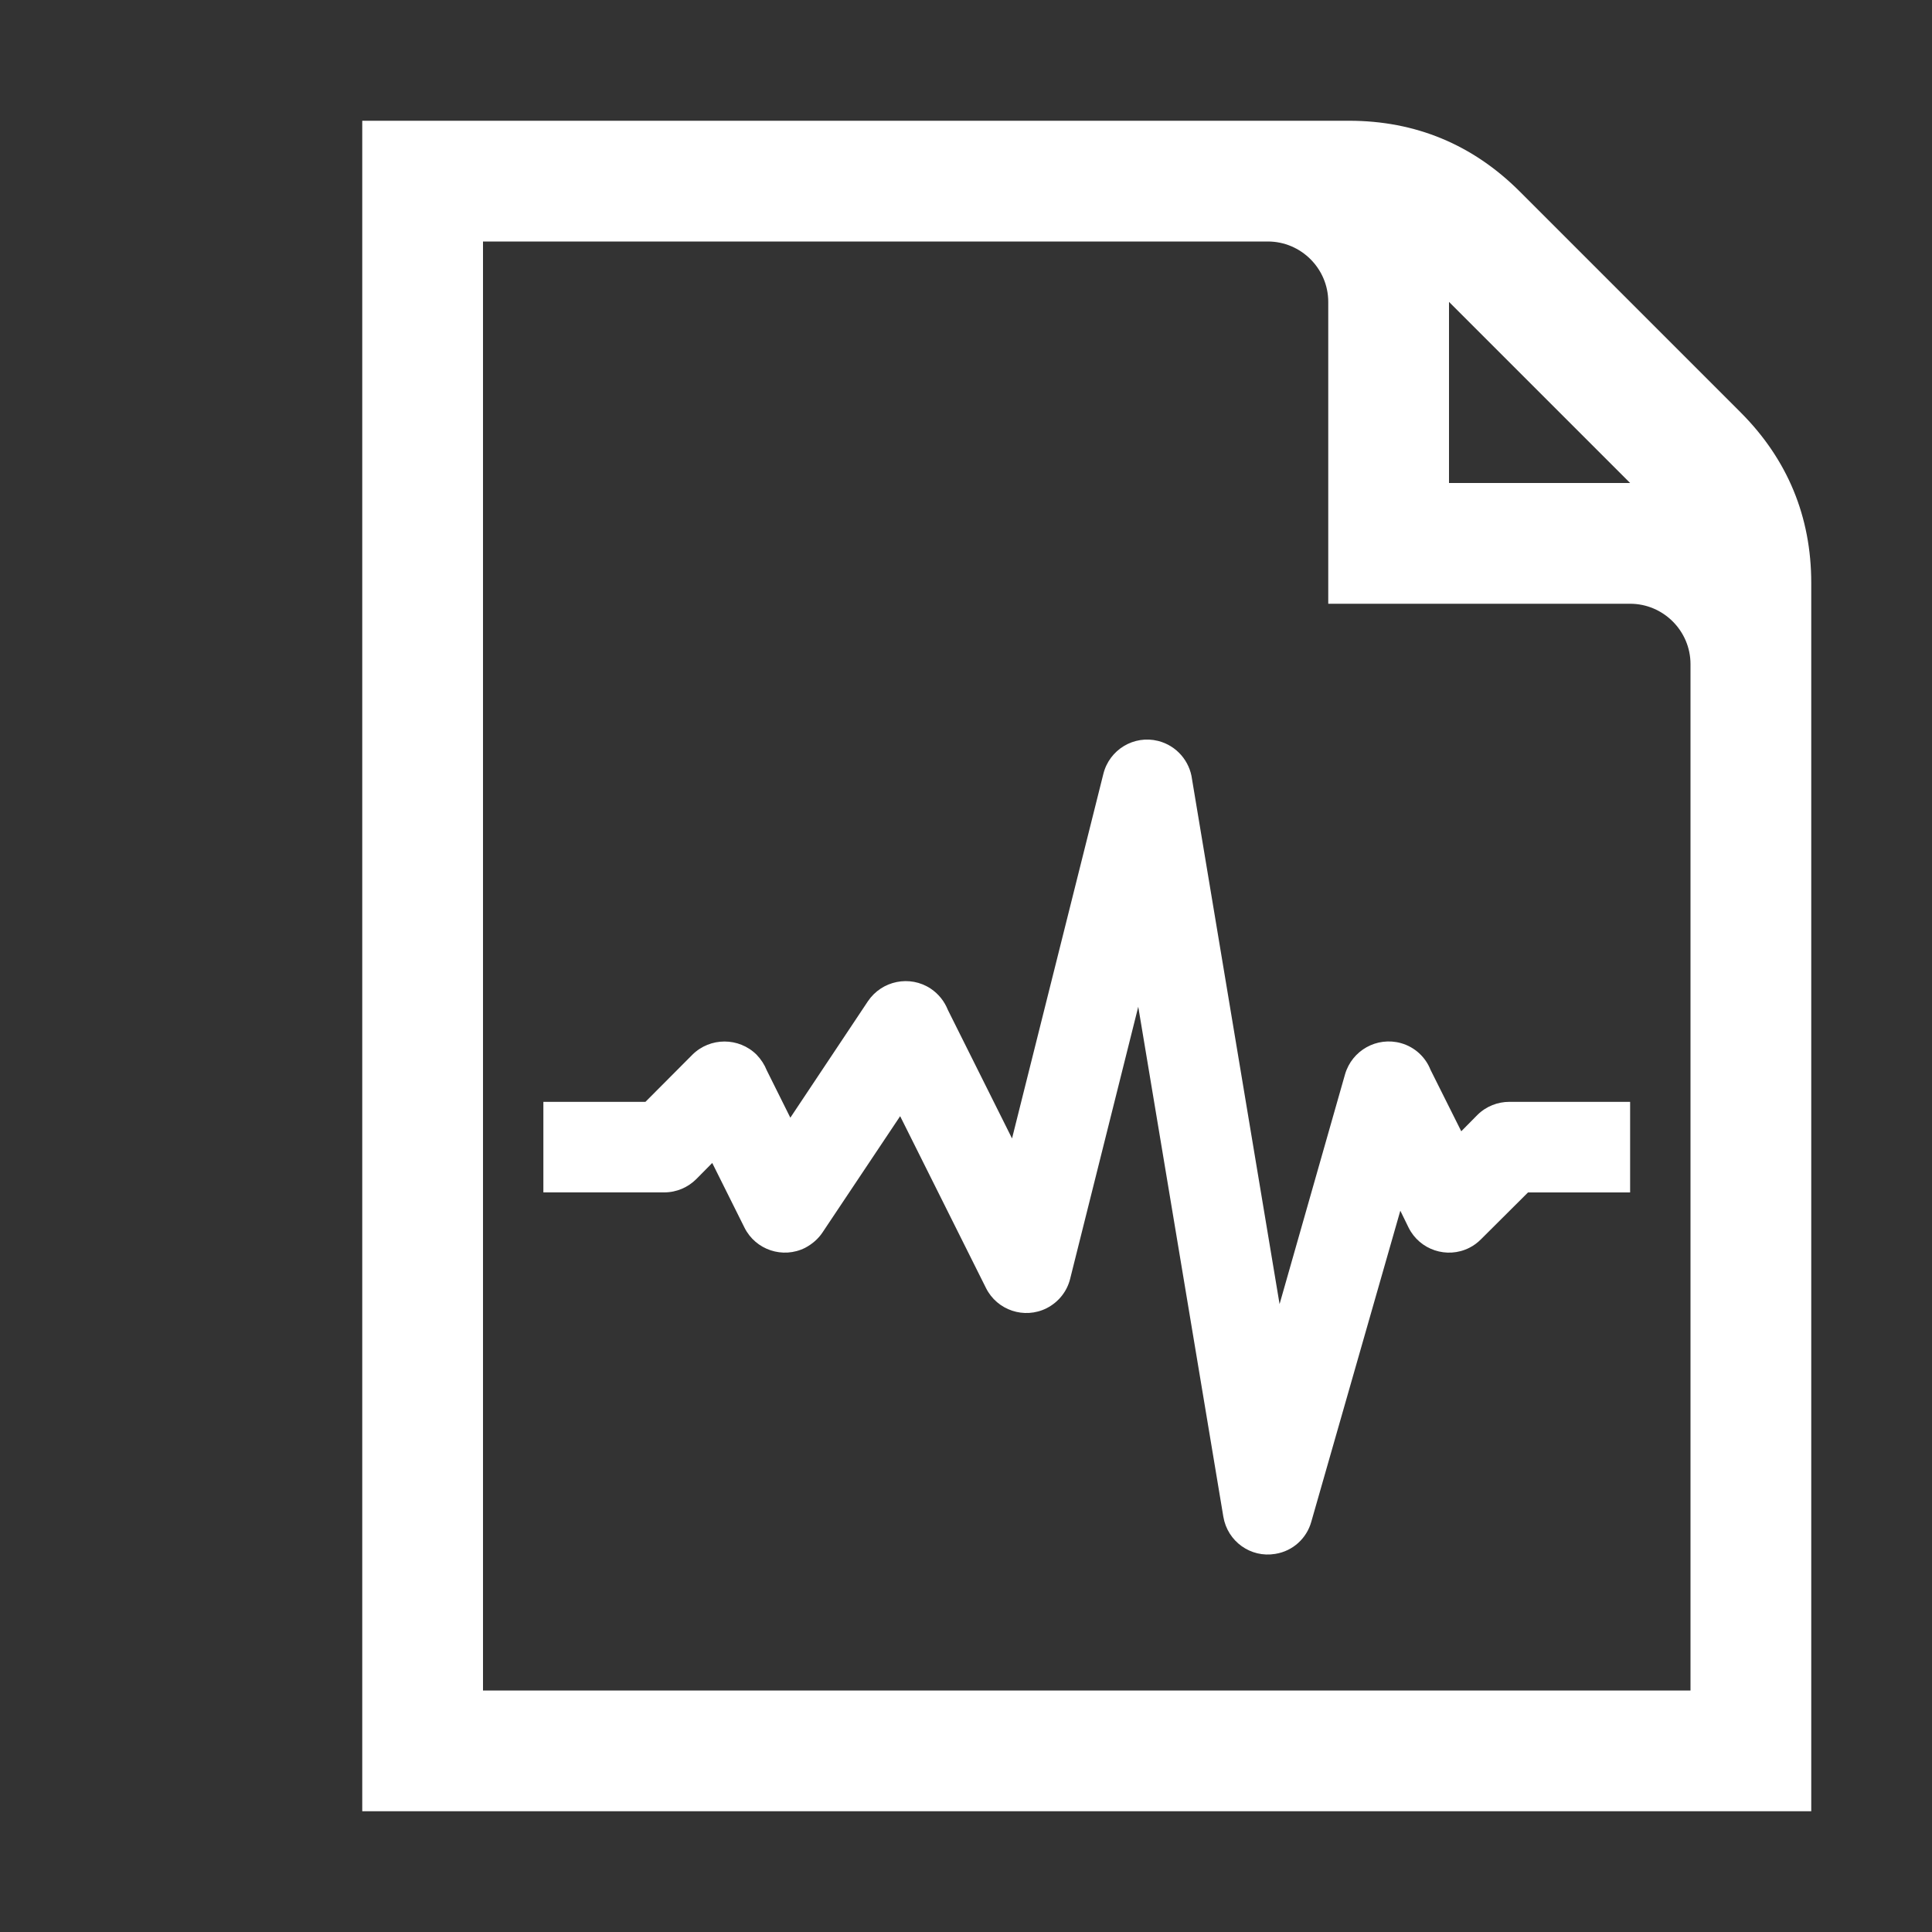 <?xml version="1.0" encoding="UTF-8"?>
<!DOCTYPE svg PUBLIC "-//W3C//DTD SVG 1.1//EN" "http://www.w3.org/Graphics/SVG/1.1/DTD/svg11.dtd">
<svg xmlns="http://www.w3.org/2000/svg" xml:space="preserve" width="1024px" height="1024px" shape-rendering="geometricPrecision" text-rendering="geometricPrecision" image-rendering="optimizeQuality" fill-rule="nonzero" clip-rule="evenodd" viewBox="0 0 10240 10240" xmlns:xlink="http://www.w3.org/1999/xlink">
	<rect x="0" y="0" width="10240" height="10240" fill="#333333" stroke="none"/>
	<title>document_pulse icon</title>
	<desc>document_pulse icon from the IconExperience.com O-Collection. Copyright by INCORS GmbH (www.incors.com).</desc>
	<path id="curve1" fill="#FFFFFF" d="M1920 640l5230 0c352,0 656,126 905,375l1170 1170c249,249 375,553 375,905l0 6510 -7680 0 0 -8960zm640 640l0 7680 6400 0 0 -5440c0,-176 -144,-320 -320,-320l-1600 0 0 -1600c0,-176 -144,-320 -320,-320l-4160 0zm5120 320l0 960 960 0 -960 -960z"/>
	<path id="curve0" fill="#FFFFFF" d="M2880 5840l541 0 249 -250c94,-93 246,-93 340,0 24,25 42,53 54,83l125 251 411 -617c74,-110 223,-140 333,-67 43,29 73,68 91,113l340 681 484 -1932c32,-129 162,-207 290,-175 99,25 168,108 180,203l464 2782 347 -1218c37,-127 169,-201 297,-165 74,21 130,75 156,141l163 326 85 -86c47,-47 109,-70 170,-70l640 0 0 480 -541 0 -250 249c-18,18 -38,33 -62,45 -118,59 -262,11 -321,-107l-44 -90 -472 1649c-24,86 -96,155 -191,170 -130,22 -253,-66 -275,-197l-451 -2703 -361 1442c-16,65 -60,123 -125,156 -118,59 -262,11 -321,-107l-455 -911 -412 617c-22,33 -54,61 -92,81 -118,59 -262,11 -321,-107l-171 -343 -84 85c-44,44 -104,71 -171,71l-640 0 0 -480z"/>
</svg>
